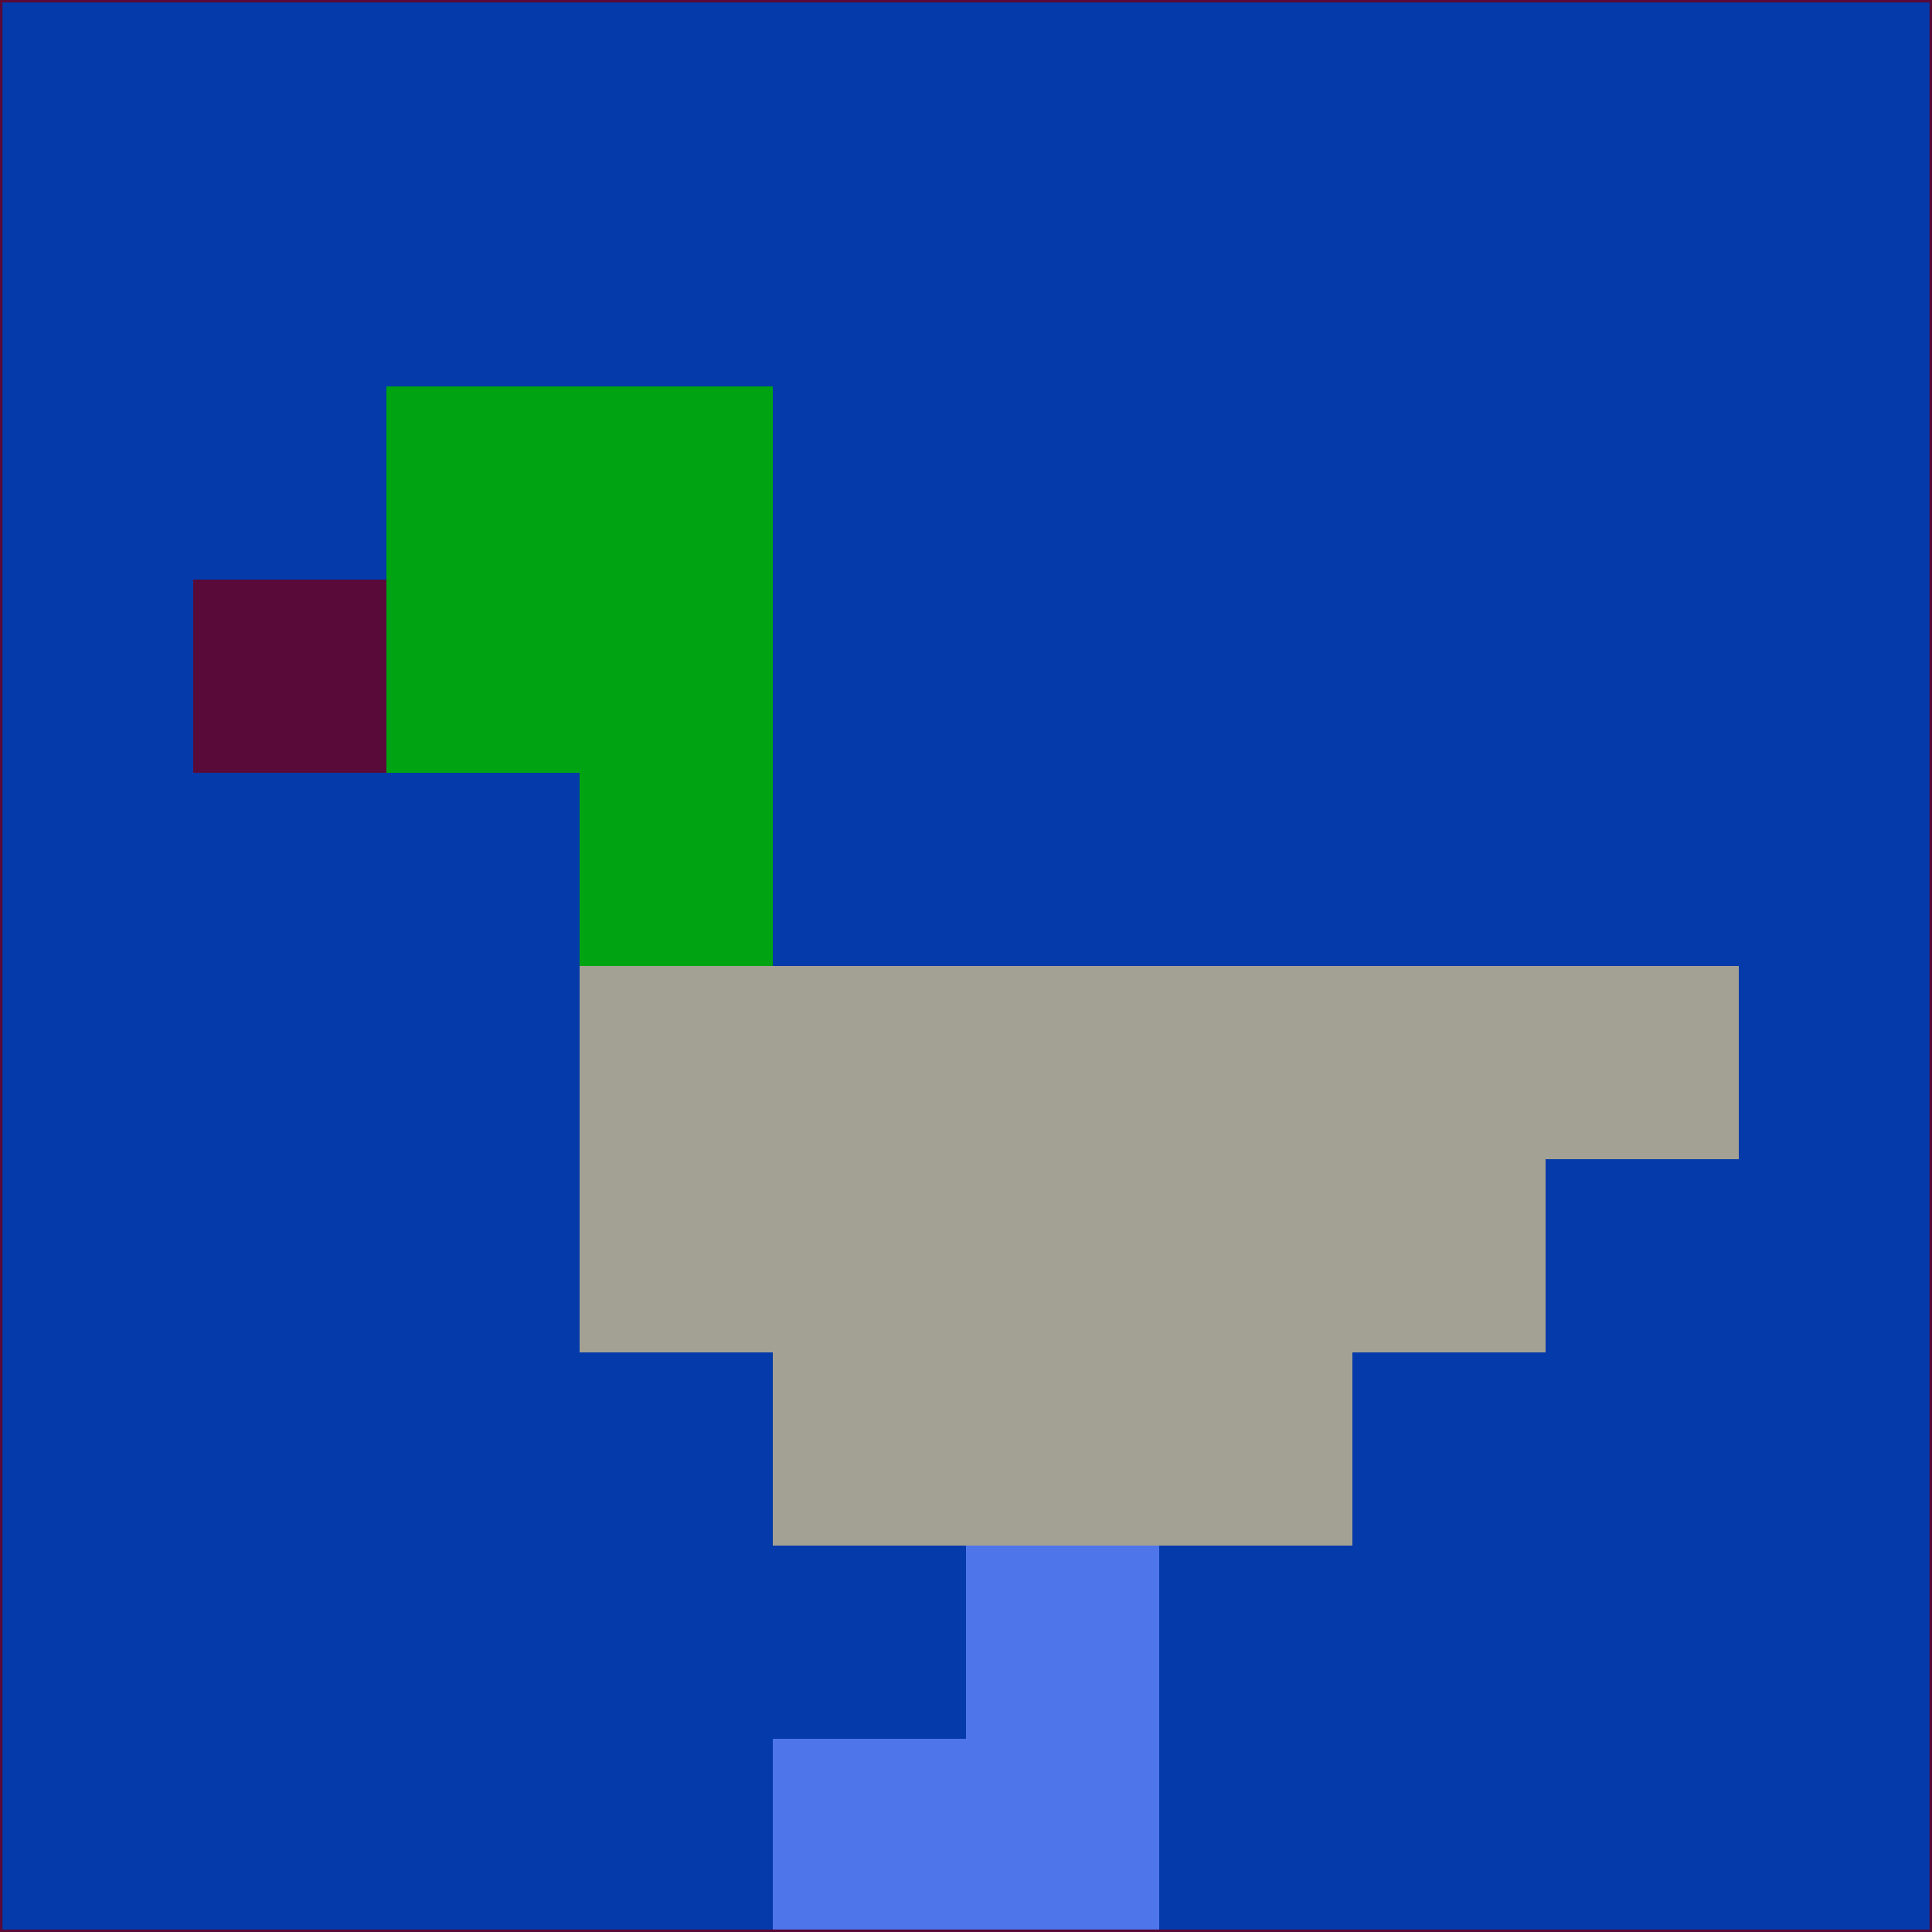 <svg xmlns="http://www.w3.org/2000/svg" version="1.1" width="785" height="785">
  <title>'goose-pfp-694263' by Dmitri Cherniak (Cyberpunk Edition)</title>
  <desc>
    seed=305910
    backgroundColor=#043aa9
    padding=20
    innerPadding=0
    timeout=500
    dimension=1
    border=false
    Save=function(){return n.handleSave()}
    frame=12

    Rendered at 2024-09-15T22:37:00.960Z
    Generated in 1ms
    Modified for Cyberpunk theme with new color scheme
  </desc>
  <defs/>
  <rect width="100%" height="100%" fill="#043aa9"/>
  <g>
    <g id="0-0">
      <rect x="0" y="0" height="785" width="785" fill="#043aa9"/>
      <g>
        <!-- Neon blue -->
        <rect id="0-0-2-2-2-2" x="157" y="157" width="157" height="157" fill="#00a413"/>
        <rect id="0-0-3-2-1-4" x="235.5" y="157" width="78.5" height="314" fill="#00a413"/>
        <!-- Electric purple -->
        <rect id="0-0-4-5-5-1" x="314" y="392.5" width="392.5" height="78.5" fill="#a3a094"/>
        <rect id="0-0-3-5-5-2" x="235.5" y="392.5" width="392.5" height="157" fill="#a3a094"/>
        <rect id="0-0-4-5-3-3" x="314" y="392.5" width="235.5" height="235.5" fill="#a3a094"/>
        <!-- Neon pink -->
        <rect id="0-0-1-3-1-1" x="78.5" y="235.5" width="78.5" height="78.5" fill="#590a39"/>
        <!-- Cyber yellow -->
        <rect id="0-0-5-8-1-2" x="392.5" y="628" width="78.5" height="157" fill="#4f75eb"/>
        <rect id="0-0-4-9-2-1" x="314" y="706.5" width="157" height="78.5" fill="#4f75eb"/>
      </g>
      <rect x="0" y="0" stroke="#590a39" stroke-width="2" height="785" width="785" fill="none"/>
    </g>
  </g>
  <script xmlns=""/>
</svg>